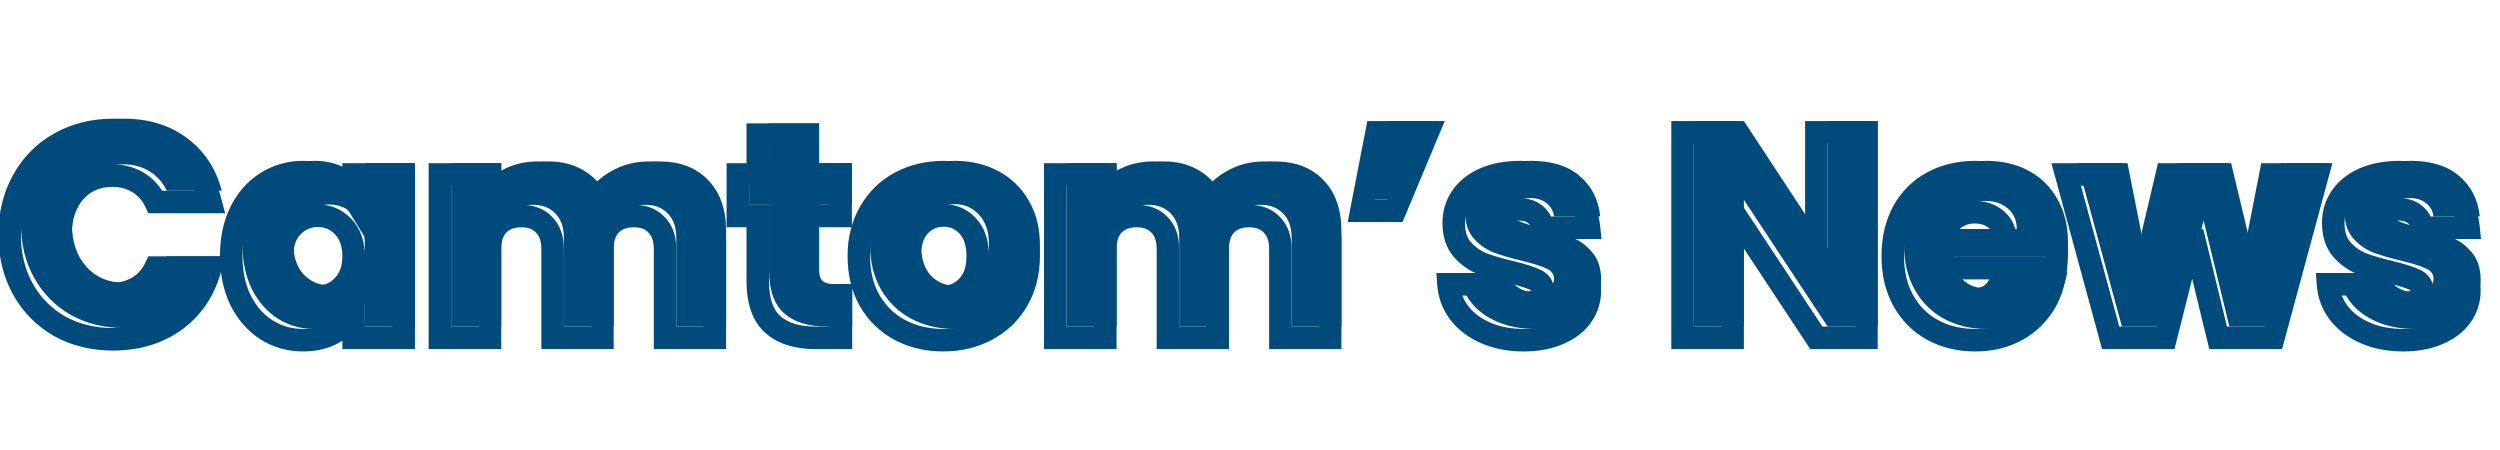 <svg width="222" height="40" viewBox="0 0 222 40" fill="none" xmlns="http://www.w3.org/2000/svg">
<path d="M2.028 16.038L2.902 16.524L2.905 16.519L2.028 16.038ZM5.278 12.736L5.768 13.608L5.772 13.606L5.278 12.736ZM15.6 13.256L16.196 12.453L16.196 12.453L15.6 13.256ZM18.694 17.936V18.936H19.991L19.661 17.681L18.694 17.936ZM13.806 17.936L12.903 18.367L13.175 18.936H13.806V17.936ZM12.246 16.194L11.728 17.05L11.738 17.055L12.246 16.194ZM6.656 17.026L7.403 17.691L7.403 17.691L6.656 17.026ZM6.656 24.67L5.909 25.335L6.656 24.67ZM12.246 25.502L11.738 24.641L11.728 24.646L12.246 25.502ZM13.806 23.76V22.76H13.175L12.903 23.329L13.806 23.76ZM18.694 23.76L19.661 24.015L19.991 22.76H18.694V23.76ZM15.6 28.44L16.19 29.248L16.196 29.243L15.6 28.44ZM5.278 28.96L4.78 29.827L4.786 29.831L4.792 29.834L5.278 28.96ZM2.028 25.658L2.902 25.172L2.902 25.172L2.028 25.658ZM1.858 20.848C1.858 19.194 2.214 17.762 2.902 16.524L1.154 15.552C0.282 17.122 -0.142 18.897 -0.142 20.848H1.858ZM2.905 16.519C3.597 15.258 4.548 14.294 5.768 13.608L4.788 11.864C3.235 12.738 2.019 13.975 1.151 15.557L2.905 16.519ZM5.772 13.606C7.011 12.902 8.424 12.54 10.036 12.54V10.54C8.112 10.54 6.353 10.976 4.784 11.866L5.772 13.606ZM10.036 12.54C12.017 12.54 13.656 13.059 15.004 14.059L16.196 12.453C14.459 11.165 12.388 10.54 10.036 10.54V12.54ZM15.004 14.059C16.352 15.059 17.261 16.419 17.727 18.191L19.661 17.681C19.087 15.501 17.933 13.741 16.196 12.453L15.004 14.059ZM18.694 16.936H13.806V18.936H18.694V16.936ZM14.709 17.505C14.266 16.578 13.615 15.84 12.754 15.333L11.738 17.055C12.229 17.345 12.618 17.769 12.903 18.367L14.709 17.505ZM12.764 15.338C11.933 14.836 10.996 14.596 9.984 14.596V16.596C10.67 16.596 11.242 16.755 11.728 17.049L12.764 15.338ZM9.984 14.596C8.353 14.596 6.963 15.178 5.909 16.361L7.403 17.691C8.047 16.968 8.877 16.596 9.984 16.596V14.596ZM5.909 16.361C4.859 17.54 4.382 19.072 4.382 20.848H6.382C6.382 19.435 6.754 18.419 7.403 17.691L5.909 16.361ZM4.382 20.848C4.382 22.625 4.859 24.156 5.909 25.335L7.403 24.005C6.754 23.277 6.382 22.261 6.382 20.848H4.382ZM5.909 25.335C6.963 26.518 8.353 27.1 9.984 27.1V25.1C8.877 25.1 8.047 24.728 7.403 24.005L5.909 25.335ZM9.984 27.1C10.996 27.1 11.933 26.86 12.764 26.358L11.728 24.646C11.242 24.941 10.67 25.1 9.984 25.1V27.1ZM12.754 26.363C13.615 25.856 14.266 25.119 14.709 24.191L12.903 23.329C12.618 23.927 12.229 24.351 11.738 24.641L12.754 26.363ZM13.806 24.76H18.694V22.76H13.806V24.76ZM17.727 23.506C17.261 25.277 16.352 26.637 15.004 27.637L16.196 29.243C17.933 27.955 19.087 26.195 19.661 24.015L17.727 23.506ZM15.01 27.632C13.661 28.618 12.02 29.13 10.036 29.13V31.13C12.385 31.13 14.453 30.516 16.19 29.248L15.01 27.632ZM10.036 29.13C8.42 29.13 7.004 28.775 5.764 28.086L4.792 29.834C6.36 30.705 8.116 31.13 10.036 31.13V29.13ZM5.776 28.093C4.548 27.387 3.594 26.418 2.902 25.172L1.154 26.144C2.022 27.706 3.235 28.939 4.78 29.827L5.776 28.093ZM2.902 25.172C2.214 23.934 1.858 22.502 1.858 20.848H-0.142C-0.142 22.799 0.282 24.574 1.154 26.144L2.902 25.172ZM21.365 18.794L20.473 18.341L20.468 18.352L21.365 18.794ZM23.679 16.194L24.209 17.042L24.209 17.042L23.679 16.194ZM29.607 15.908L29.128 16.786L29.136 16.79L29.607 15.908ZM31.401 17.546L30.549 18.07L32.401 21.079V17.546H31.401ZM31.401 15.492V14.492H30.401V15.492H31.401ZM35.847 15.492H36.847V14.492H35.847V15.492ZM35.847 30V31H36.847V30H35.847ZM31.401 30H30.401V31H31.401V30ZM31.401 27.946H32.401V24.533L30.559 27.406L31.401 27.946ZM29.581 29.584L29.11 28.702L29.102 28.706L29.581 29.584ZM23.679 29.298L23.138 30.139L23.149 30.146L23.679 29.298ZM21.365 26.672L20.465 27.108L20.469 27.116L20.473 27.125L21.365 26.672ZM30.465 20.12L29.738 20.807L29.748 20.817L30.465 20.12ZM25.967 20.12L25.25 19.423L25.25 19.423L25.967 20.12ZM25.967 25.372L25.231 26.049L25.24 26.059L25.25 26.069L25.967 25.372ZM30.465 25.372L29.748 24.675L29.738 24.685L30.465 25.372ZM21.533 22.72C21.533 21.354 21.786 20.201 22.262 19.236L20.468 18.352C19.834 19.64 19.533 21.105 19.533 22.72H21.533ZM22.256 19.247C22.755 18.265 23.408 17.542 24.209 17.042L23.149 15.346C22.008 16.059 21.119 17.07 20.473 18.341L22.256 19.247ZM24.209 17.042C25.013 16.539 25.911 16.284 26.929 16.284V14.284C25.554 14.284 24.286 14.635 23.149 15.346L24.209 17.042ZM26.929 16.284C27.814 16.284 28.536 16.463 29.128 16.786L30.085 15.03C29.152 14.521 28.089 14.284 26.929 14.284V16.284ZM29.136 16.79C29.778 17.133 30.236 17.562 30.549 18.07L32.252 17.022C31.733 16.178 30.996 15.515 30.077 15.026L29.136 16.79ZM32.401 17.546V15.492H30.401V17.546H32.401ZM31.401 16.492H35.847V14.492H31.401V16.492ZM34.847 15.492V30H36.847V15.492H34.847ZM35.847 29H31.401V31H35.847V29ZM32.401 30V27.946H30.401V30H32.401ZM30.559 27.406C30.227 27.924 29.755 28.358 29.11 28.702L30.051 30.466C30.967 29.978 31.708 29.32 32.243 28.486L30.559 27.406ZM29.102 28.706C28.51 29.029 27.788 29.208 26.903 29.208V31.208C28.063 31.208 29.126 30.971 30.059 30.462L29.102 28.706ZM26.903 29.208C25.906 29.208 25.015 28.954 24.209 28.45L23.149 30.146C24.283 30.855 25.543 31.208 26.903 31.208V29.208ZM24.219 28.457C23.412 27.938 22.756 27.203 22.256 26.219L20.473 27.125C21.118 28.394 22.004 29.41 23.138 30.139L24.219 28.457ZM22.265 26.236C21.786 25.249 21.533 24.085 21.533 22.72H19.533C19.533 24.336 19.834 25.807 20.465 27.108L22.265 26.236ZM32.401 22.746C32.401 21.442 32.028 20.293 31.181 19.423L29.748 20.817C30.149 21.23 30.401 21.831 30.401 22.746H32.401ZM31.191 19.433C30.395 18.591 29.387 18.158 28.229 18.158V20.158C28.838 20.158 29.321 20.366 29.738 20.807L31.191 19.433ZM28.229 18.158C27.071 18.158 26.06 18.59 25.25 19.423L26.683 20.817C27.122 20.367 27.618 20.158 28.229 20.158V18.158ZM25.25 19.423C24.415 20.281 24.057 21.425 24.057 22.72H26.057C26.057 21.796 26.305 21.207 26.684 20.817L25.25 19.423ZM24.057 22.72C24.057 24.018 24.416 25.165 25.231 26.049L26.702 24.695C26.304 24.262 26.057 23.641 26.057 22.72H24.057ZM25.25 26.069C26.06 26.901 27.071 27.334 28.229 27.334V25.334C27.618 25.334 27.122 25.125 26.683 24.675L25.25 26.069ZM28.229 27.334C29.387 27.334 30.395 26.901 31.191 26.059L29.738 24.685C29.321 25.126 28.838 25.334 28.229 25.334V27.334ZM31.181 26.069C32.028 25.199 32.401 24.05 32.401 22.746H30.401C30.401 23.661 30.149 24.262 29.748 24.675L31.181 26.069ZM61.865 16.974L61.147 17.67L61.152 17.675L61.865 16.974ZM63.477 30V31H64.477V30H63.477ZM59.057 30H58.057V31H59.057V30ZM58.303 19.964L57.572 20.646L57.584 20.659L57.596 20.671L58.303 19.964ZM54.221 19.964L53.502 19.269L53.502 19.269L54.221 19.964ZM53.493 30V31H54.493V30H53.493ZM49.073 30H48.073V31H49.073V30ZM48.319 19.964L47.588 20.646L47.6 20.659L47.612 20.671L48.319 19.964ZM44.237 19.964L43.518 19.269L43.518 19.269L44.237 19.964ZM43.509 30V31H44.509V30H43.509ZM39.063 30H38.063V31H39.063V30ZM39.063 15.492V14.492H38.063V15.492H39.063ZM43.509 15.492H44.509V14.492H43.509V15.492ZM43.509 17.312H42.509V20.335L44.312 17.908L43.509 17.312ZM45.277 15.882L45.707 16.785L45.716 16.781L45.724 16.776L45.277 15.882ZM50.659 16.038L50.176 16.914L50.184 16.918L50.659 16.038ZM52.687 18.04L51.815 18.529L52.636 19.996L53.533 18.573L52.687 18.04ZM57.575 16.336C59.161 16.336 60.312 16.808 61.147 17.67L62.584 16.278C61.303 14.956 59.594 14.336 57.575 14.336V16.336ZM61.152 17.675C61.997 18.534 62.477 19.772 62.477 21.524H64.477C64.477 19.394 63.883 17.598 62.578 16.273L61.152 17.675ZM62.477 21.524V30H64.477V21.524H62.477ZM63.477 29H59.057V31H63.477V29ZM60.057 30V22.122H58.057V30H60.057ZM60.057 22.122C60.057 21.008 59.754 20.001 59.01 19.257L57.596 20.671C57.857 20.933 58.057 21.364 58.057 22.122H60.057ZM59.034 19.282C58.319 18.516 57.354 18.184 56.275 18.184V20.184C56.93 20.184 57.316 20.372 57.572 20.646L59.034 19.282ZM56.275 18.184C55.195 18.184 54.23 18.516 53.502 19.269L54.94 20.659C55.218 20.372 55.622 20.184 56.275 20.184V18.184ZM53.502 19.269C52.782 20.015 52.493 21.017 52.493 22.122H54.493C54.493 21.355 54.69 20.919 54.941 20.659L53.502 19.269ZM52.493 22.122V30H54.493V22.122H52.493ZM53.493 29H49.073V31H53.493V29ZM50.073 30V22.122H48.073V30H50.073ZM50.073 22.122C50.073 21.008 49.77 20.001 49.026 19.257L47.612 20.671C47.873 20.933 48.073 21.364 48.073 22.122H50.073ZM49.05 19.282C48.336 18.516 47.37 18.184 46.291 18.184V20.184C46.946 20.184 47.332 20.372 47.588 20.646L49.05 19.282ZM46.291 18.184C45.211 18.184 44.246 18.516 43.518 19.269L44.956 20.659C45.234 20.372 45.638 20.184 46.291 20.184V18.184ZM43.518 19.269C42.798 20.015 42.509 21.017 42.509 22.122H44.509C44.509 21.355 44.706 20.919 44.957 20.659L43.518 19.269ZM42.509 22.122V30H44.509V22.122H42.509ZM43.509 29H39.063V31H43.509V29ZM40.063 30V15.492H38.063V30H40.063ZM39.063 16.492H43.509V14.492H39.063V16.492ZM42.509 15.492V17.312H44.509V15.492H42.509ZM44.312 17.908C44.659 17.442 45.116 17.066 45.707 16.785L44.847 14.979C43.982 15.391 43.261 15.969 42.706 16.716L44.312 17.908ZM45.724 16.776C46.297 16.49 46.964 16.336 47.747 16.336V14.336C46.693 14.336 45.714 14.546 44.83 14.988L45.724 16.776ZM47.747 16.336C48.692 16.336 49.493 16.537 50.177 16.914L51.142 15.162C50.127 14.603 48.986 14.336 47.747 14.336V16.336ZM50.184 16.918C50.882 17.295 51.421 17.826 51.815 18.529L53.56 17.551C52.983 16.521 52.169 15.717 51.134 15.158L50.184 16.918ZM53.533 18.573C53.944 17.921 54.507 17.382 55.243 16.955L54.239 15.225C53.242 15.803 52.436 16.564 51.841 17.507L53.533 18.573ZM55.243 16.955C55.954 16.543 56.725 16.336 57.575 16.336V14.336C56.38 14.336 55.262 14.632 54.239 15.225L55.243 16.955ZM74.673 26.23H75.673V25.23H74.673V26.23ZM74.673 30V31H75.673V30H74.673ZM68.641 28.83L67.978 29.579L67.986 29.586L68.641 28.83ZM67.289 19.184H68.289V18.184H67.289V19.184ZM65.521 19.184H64.521V20.184H65.521V19.184ZM65.521 15.492V14.492H64.521V15.492H65.521ZM67.289 15.492V16.492H68.289V15.492H67.289ZM67.289 11.956V10.956H66.289V11.956H67.289ZM71.735 11.956H72.735V10.956H71.735V11.956ZM71.735 15.492H70.735V16.492H71.735V15.492ZM74.647 15.492H75.647V14.492H74.647V15.492ZM74.647 19.184V20.184H75.647V19.184H74.647ZM71.735 19.184V18.184H70.735V19.184H71.735ZM72.047 25.944L71.371 26.681L71.371 26.681L72.047 25.944ZM73.673 26.23V30H75.673V26.23H73.673ZM74.673 29H72.411V31H74.673V29ZM72.411 29C70.954 29 69.959 28.649 69.295 28.074L67.986 29.586C69.125 30.571 70.644 31 72.411 31V29ZM69.303 28.081C68.703 27.55 68.289 26.595 68.289 24.956H66.289C66.289 26.888 66.776 28.515 67.978 29.579L69.303 28.081ZM68.289 24.956V19.184H66.289V24.956H68.289ZM67.289 18.184H65.521V20.184H67.289V18.184ZM66.521 19.184V15.492H64.521V19.184H66.521ZM65.521 16.492H67.289V14.492H65.521V16.492ZM68.289 15.492V11.956H66.289V15.492H68.289ZM67.289 12.956H71.735V10.956H67.289V12.956ZM70.735 11.956V15.492H72.735V11.956H70.735ZM71.735 16.492H74.647V14.492H71.735V16.492ZM73.647 15.492V19.184H75.647V15.492H73.647ZM74.647 18.184H71.735V20.184H74.647V18.184ZM70.735 19.184V25.008H72.735V19.184H70.735ZM70.735 25.008C70.735 25.573 70.867 26.22 71.371 26.681L72.722 25.207C72.763 25.244 72.769 25.272 72.761 25.251C72.752 25.223 72.735 25.149 72.735 25.008H70.735ZM71.371 26.681C71.857 27.127 72.517 27.23 73.087 27.23V25.23C72.904 25.23 72.791 25.212 72.728 25.194C72.667 25.177 72.682 25.17 72.722 25.207L71.371 26.681ZM73.087 27.23H74.673V25.23H73.087V27.23ZM79.905 29.298L79.431 30.178L79.437 30.181L79.905 29.298ZM77.227 26.698L76.358 27.193L76.364 27.203L77.227 26.698ZM77.253 18.82L78.116 19.325L78.12 19.319L77.253 18.82ZM79.957 16.194L80.426 17.078L80.426 17.078L79.957 16.194ZM87.653 16.194L87.185 17.078L87.185 17.078L87.653 16.194ZM90.357 18.82L89.49 19.319L89.494 19.325L90.357 18.82ZM90.331 26.698L89.47 26.189L89.468 26.193L90.331 26.698ZM87.601 29.298L87.138 28.412L87.133 28.415L87.601 29.298ZM85.911 25.424L85.194 24.727L85.189 24.732L85.184 24.737L85.911 25.424ZM85.937 20.068L85.2 20.744L85.205 20.749L85.21 20.755L85.937 20.068ZM81.647 20.068L82.375 20.754L82.384 20.744L81.647 20.068ZM81.621 25.424L80.874 26.088L80.879 26.094L80.884 26.1L81.621 25.424ZM83.753 29.208C82.479 29.208 81.36 28.937 80.374 28.415L79.437 30.181C80.739 30.872 82.185 31.208 83.753 31.208V29.208ZM80.379 28.418C79.418 27.9 78.658 27.165 78.09 26.193L76.364 27.203C77.113 28.485 78.139 29.483 79.431 30.178L80.379 28.418ZM78.096 26.203C77.554 25.25 77.265 24.109 77.265 22.746H75.265C75.265 24.399 75.618 25.892 76.358 27.193L78.096 26.203ZM77.265 22.746C77.265 21.407 77.559 20.277 78.116 19.325L76.39 18.315C75.629 19.616 75.265 21.104 75.265 22.746H77.265ZM78.12 19.319C78.686 18.335 79.451 17.594 80.426 17.078L79.489 15.31C78.175 16.007 77.137 17.017 76.386 18.321L78.12 19.319ZM80.426 17.078C81.412 16.555 82.531 16.284 83.805 16.284V14.284C82.237 14.284 80.791 14.62 79.489 15.31L80.426 17.078ZM83.805 16.284C85.079 16.284 86.199 16.555 87.185 17.078L88.122 15.31C86.82 14.62 85.374 14.284 83.805 14.284V16.284ZM87.185 17.078C88.159 17.594 88.924 18.335 89.49 19.319L91.224 18.321C90.473 17.017 89.435 16.007 88.122 15.31L87.185 17.078ZM89.494 19.325C90.051 20.277 90.345 21.407 90.345 22.746H92.345C92.345 21.104 91.981 19.616 91.22 18.315L89.494 19.325ZM90.345 22.746C90.345 24.08 90.044 25.218 89.47 26.189L91.192 27.207C91.97 25.89 92.345 24.393 92.345 22.746H90.345ZM89.468 26.193C88.904 27.157 88.133 27.892 87.138 28.412L88.064 30.184C89.391 29.491 90.44 28.492 91.194 27.203L89.468 26.193ZM87.133 28.415C86.147 28.937 85.027 29.208 83.753 29.208V31.208C85.322 31.208 86.768 30.872 88.07 30.181L87.133 28.415ZM83.753 27.36C84.881 27.36 85.862 26.932 86.638 26.111L85.184 24.737C84.781 25.164 84.324 25.36 83.753 25.36V27.36ZM86.628 26.121C87.47 25.255 87.821 24.078 87.821 22.746H85.821C85.821 23.736 85.565 24.345 85.194 24.727L86.628 26.121ZM87.821 22.746C87.821 21.421 87.483 20.248 86.664 19.381L85.21 20.755C85.57 21.136 85.821 21.748 85.821 22.746H87.821ZM86.674 19.392C85.912 18.561 84.934 18.132 83.805 18.132V20.132C84.375 20.132 84.818 20.327 85.2 20.744L86.674 19.392ZM83.805 18.132C82.666 18.132 81.676 18.556 80.91 19.392L82.384 20.744C82.762 20.332 83.211 20.132 83.805 20.132V18.132ZM80.919 19.382C80.112 20.239 79.789 21.418 79.789 22.746H81.789C81.789 21.717 82.039 21.11 82.375 20.754L80.919 19.382ZM79.789 22.746C79.789 24.056 80.102 25.221 80.874 26.088L82.368 24.76C82.031 24.379 81.789 23.758 81.789 22.746H79.789ZM80.884 26.1C81.646 26.931 82.624 27.36 83.753 27.36V25.36C83.183 25.36 82.74 25.165 82.358 24.748L80.884 26.1ZM116.506 16.974L115.787 17.67L115.793 17.675L116.506 16.974ZM118.118 30V31H119.118V30H118.118ZM113.698 30H112.698V31H113.698V30ZM112.944 19.964L112.213 20.646L112.225 20.659L112.237 20.671L112.944 19.964ZM108.862 19.964L108.143 19.269L108.142 19.269L108.862 19.964ZM108.134 30V31H109.134V30H108.134ZM103.714 30H102.714V31H103.714V30ZM102.96 19.964L102.229 20.646L102.241 20.659L102.253 20.671L102.96 19.964ZM98.878 19.964L98.159 19.269L98.158 19.269L98.878 19.964ZM98.15 30V31H99.15V30H98.15ZM93.704 30H92.704V31H93.704V30ZM93.704 15.492V14.492H92.704V15.492H93.704ZM98.15 15.492H99.15V14.492H98.15V15.492ZM98.15 17.312H97.15V20.335L98.953 17.908L98.15 17.312ZM99.918 15.882L100.348 16.785L100.356 16.781L100.365 16.776L99.918 15.882ZM105.3 16.038L104.817 16.914L104.825 16.918L105.3 16.038ZM107.328 18.04L106.455 18.529L107.277 19.996L108.174 18.573L107.328 18.04ZM112.216 16.336C113.802 16.336 114.953 16.808 115.787 17.67L117.224 16.278C115.944 14.956 114.235 14.336 112.216 14.336V16.336ZM115.793 17.675C116.638 18.534 117.118 19.772 117.118 21.524H119.118C119.118 19.394 118.523 17.598 117.219 16.273L115.793 17.675ZM117.118 21.524V30H119.118V21.524H117.118ZM118.118 29H113.698V31H118.118V29ZM114.698 30V22.122H112.698V30H114.698ZM114.698 22.122C114.698 21.008 114.395 20.001 113.651 19.257L112.237 20.671C112.498 20.933 112.698 21.364 112.698 22.122H114.698ZM113.675 19.282C112.96 18.516 111.994 18.184 110.916 18.184V20.184C111.57 20.184 111.957 20.372 112.213 20.646L113.675 19.282ZM110.916 18.184C109.836 18.184 108.871 18.516 108.143 19.269L109.581 20.659C109.858 20.372 110.262 20.184 110.916 20.184V18.184ZM108.142 19.269C107.423 20.015 107.134 21.017 107.134 22.122H109.134C109.134 21.355 109.33 20.919 109.581 20.659L108.142 19.269ZM107.134 22.122V30H109.134V22.122H107.134ZM108.134 29H103.714V31H108.134V29ZM104.714 30V22.122H102.714V30H104.714ZM104.714 22.122C104.714 21.008 104.411 20.001 103.667 19.257L102.253 20.671C102.514 20.933 102.714 21.364 102.714 22.122H104.714ZM103.691 19.282C102.976 18.516 102.01 18.184 100.932 18.184V20.184C101.586 20.184 101.973 20.372 102.229 20.646L103.691 19.282ZM100.932 18.184C99.852 18.184 98.887 18.516 98.159 19.269L99.597 20.659C99.874 20.372 100.278 20.184 100.932 20.184V18.184ZM98.158 19.269C97.439 20.015 97.15 21.017 97.15 22.122H99.15C99.15 21.355 99.346 20.919 99.597 20.659L98.158 19.269ZM97.15 22.122V30H99.15V22.122H97.15ZM98.15 29H93.704V31H98.15V29ZM94.704 30V15.492H92.704V30H94.704ZM93.704 16.492H98.15V14.492H93.704V16.492ZM97.15 15.492V17.312H99.15V15.492H97.15ZM98.953 17.908C99.299 17.442 99.757 17.066 100.348 16.785L99.488 14.979C98.623 15.391 97.902 15.969 97.347 16.716L98.953 17.908ZM100.365 16.776C100.937 16.49 101.604 16.336 102.388 16.336V14.336C101.334 14.336 100.354 14.546 99.471 14.988L100.365 16.776ZM102.388 16.336C103.333 16.336 104.134 16.537 104.817 16.914L105.782 15.162C104.767 14.603 103.627 14.336 102.388 14.336V16.336ZM104.825 16.918C105.523 17.295 106.062 17.826 106.455 18.529L108.2 17.551C107.623 16.521 106.81 15.717 105.775 15.158L104.825 16.918ZM108.174 18.573C108.585 17.921 109.148 17.382 109.884 16.955L108.88 15.225C107.883 15.803 107.076 16.564 106.482 17.507L108.174 18.573ZM109.884 16.955C110.594 16.543 111.366 16.336 112.216 16.336V14.336C111.021 14.336 109.902 14.632 108.88 15.225L109.884 16.955ZM122.241 11.748V10.748H121.417L121.26 11.557L122.241 11.748ZM126.791 11.748L127.714 12.134L128.293 10.748H126.791V11.748ZM123.879 18.716V19.716H124.545L124.802 19.102L123.879 18.716ZM120.889 18.716L119.908 18.526L119.677 19.716H120.889V18.716ZM122.241 12.748H126.791V10.748H122.241V12.748ZM125.869 11.362L122.957 18.33L124.802 19.102L127.714 12.134L125.869 11.362ZM123.879 17.716H120.889V19.716H123.879V17.716ZM121.871 18.907L123.223 11.938L121.26 11.557L119.908 18.526L121.871 18.907ZM131.925 29.558L132.327 28.642L132.327 28.642L131.925 29.558ZM129.585 27.79L128.785 28.39L128.792 28.399L129.585 27.79ZM128.623 25.242V24.242H127.546L127.626 25.316L128.623 25.242ZM133.017 25.242L134.012 25.139L133.919 24.242H133.017V25.242ZM133.719 26.464L134.319 25.664L134.319 25.664L133.719 26.464ZM136.527 26.62L137.104 27.437L137.113 27.431L136.527 26.62ZM136.345 24.852L135.912 25.753L135.927 25.761L135.942 25.767L136.345 24.852ZM134.239 24.176L134.482 23.206L134.474 23.204L134.466 23.202L134.239 24.176ZM131.639 23.422L131.268 24.351L131.278 24.355L131.288 24.358L131.639 23.422ZM129.845 22.148L129.084 22.797L129.089 22.803L129.094 22.808L129.845 22.148ZM129.767 17.52L128.938 16.96L128.935 16.965L129.767 17.52ZM131.795 15.882L131.39 14.967L131.384 14.97L131.795 15.882ZM139.283 16.636L138.628 17.392L138.634 17.397L139.283 16.636ZM141.103 20.224V21.224H142.213L142.098 20.12L141.103 20.224ZM136.995 20.224L136.004 20.361L136.123 21.224H136.995V20.224ZM136.319 19.028L135.69 19.805L135.699 19.812L135.708 19.819L136.319 19.028ZM133.667 18.898L134.234 19.722L134.251 19.71L134.267 19.698L133.667 18.898ZM133.901 20.64L133.468 21.541L133.475 21.545L133.482 21.548L133.901 20.64ZM135.981 21.264L136.231 20.296L136.214 20.291L136.198 20.288L135.981 21.264ZM138.607 22.096L138.227 23.021L138.238 23.025L138.248 23.029L138.607 22.096ZM140.375 23.396L139.605 24.034L139.615 24.046L139.625 24.058L140.375 23.396ZM141.181 25.788H142.181V25.779L142.181 25.771L141.181 25.788ZM140.453 28.076L139.641 27.493L139.638 27.497L140.453 28.076ZM138.399 29.636L138.009 28.715L138.003 28.718L138.399 29.636ZM135.305 29.208C134.154 29.208 133.168 29.011 132.327 28.642L131.523 30.474C132.658 30.971 133.925 31.208 135.305 31.208V29.208ZM132.327 28.642C131.47 28.266 130.833 27.774 130.378 27.181L128.792 28.399C129.481 29.297 130.404 29.983 131.523 30.474L132.327 28.642ZM130.385 27.19C129.926 26.578 129.675 25.91 129.62 25.168L127.626 25.316C127.709 26.446 128.1 27.477 128.785 28.39L130.385 27.19ZM128.623 26.242H133.017V24.242H128.623V26.242ZM132.022 25.345C132.104 26.134 132.487 26.79 133.119 27.264L134.319 25.664C134.119 25.514 134.034 25.356 134.012 25.139L132.022 25.345ZM133.119 27.264C133.736 27.727 134.467 27.932 135.253 27.932V25.932C134.825 25.932 134.534 25.825 134.319 25.664L133.119 27.264ZM135.253 27.932C135.91 27.932 136.572 27.812 137.104 27.437L135.95 25.803C135.893 25.843 135.705 25.932 135.253 25.932V27.932ZM137.113 27.431C137.652 27.041 137.995 26.469 137.995 25.762H135.995C135.995 25.773 135.994 25.775 135.995 25.771C135.996 25.767 135.998 25.762 136 25.758C136.005 25.748 135.998 25.768 135.942 25.809L137.113 27.431ZM137.995 25.762C137.995 25.371 137.89 24.982 137.646 24.641C137.409 24.309 137.085 24.085 136.748 23.937L135.942 25.767C135.99 25.788 136.015 25.805 136.024 25.812C136.033 25.819 136.028 25.817 136.019 25.804C136.014 25.797 136.01 25.79 136.006 25.782C136.002 25.773 135.999 25.766 135.997 25.759C135.993 25.747 135.995 25.745 135.995 25.762H137.995ZM136.778 23.951C136.248 23.696 135.463 23.451 134.482 23.206L133.996 25.146C134.956 25.386 135.575 25.592 135.912 25.753L136.778 23.951ZM134.466 23.202C133.452 22.965 132.63 22.726 131.99 22.486L131.288 24.358C132.035 24.639 132.946 24.901 134.012 25.15L134.466 23.202ZM132.01 22.494C131.466 22.276 130.997 21.944 130.596 21.488L129.094 22.808C129.698 23.496 130.425 24.014 131.268 24.351L132.01 22.494ZM130.606 21.499C130.296 21.136 130.091 20.599 130.091 19.782H128.091C128.091 20.941 128.389 21.981 129.084 22.797L130.606 21.499ZM130.091 19.782C130.091 19.142 130.261 18.582 130.599 18.075L128.935 16.965C128.372 17.81 128.091 18.758 128.091 19.782H130.091ZM130.596 18.079C130.944 17.563 131.464 17.128 132.206 16.794L131.384 14.97C130.358 15.433 129.526 16.09 128.938 16.96L130.596 18.079ZM132.2 16.797C132.946 16.466 133.868 16.284 134.993 16.284V14.284C133.657 14.284 132.447 14.5 131.391 14.967L132.2 16.797ZM134.993 16.284C136.651 16.284 137.822 16.693 138.628 17.392L139.938 15.88C138.664 14.777 136.975 14.284 134.993 14.284V16.284ZM138.634 17.397C139.48 18.118 139.977 19.071 140.108 20.328L142.098 20.12C141.917 18.396 141.201 16.957 139.932 15.875L138.634 17.397ZM141.103 19.224H136.995V21.224H141.103V19.224ZM137.986 20.087C137.883 19.34 137.531 18.701 136.93 18.237L135.708 19.819C135.87 19.945 135.969 20.102 136.004 20.361L137.986 20.087ZM136.948 18.251C136.359 17.774 135.63 17.586 134.863 17.586V19.586C135.309 19.586 135.551 19.693 135.69 19.805L136.948 18.251ZM134.863 17.586C134.229 17.586 133.585 17.71 133.067 18.098L134.267 19.698C134.304 19.67 134.457 19.586 134.863 19.586V17.586ZM133.1 18.074C132.542 18.458 132.251 19.04 132.251 19.704H134.251C134.251 19.684 134.253 19.677 134.253 19.678C134.252 19.681 134.25 19.689 134.244 19.701C134.241 19.707 134.238 19.712 134.234 19.716C134.231 19.721 134.228 19.725 134.226 19.727C134.222 19.732 134.223 19.73 134.234 19.722L133.1 18.074ZM132.251 19.704C132.251 20.096 132.356 20.481 132.592 20.82C132.822 21.151 133.136 21.382 133.468 21.541L134.334 19.738C134.232 19.69 134.222 19.66 134.235 19.68C134.241 19.689 134.247 19.701 134.25 19.711C134.253 19.721 134.251 19.721 134.251 19.704H132.251ZM133.482 21.548C134.032 21.802 134.81 22.028 135.764 22.24L136.198 20.288C135.28 20.084 134.671 19.894 134.32 19.732L133.482 21.548ZM135.731 22.232C136.782 22.503 137.609 22.768 138.227 23.021L138.987 21.171C138.253 20.87 137.33 20.579 136.231 20.296L135.731 22.232ZM138.248 23.029C138.75 23.223 139.202 23.547 139.605 24.034L141.145 22.758C140.543 22.031 139.816 21.489 138.966 21.163L138.248 23.029ZM139.625 24.058C139.948 24.424 140.167 24.97 140.181 25.805L142.181 25.771C142.161 24.596 141.842 23.547 141.125 22.734L139.625 24.058ZM140.181 25.788C140.181 26.433 140.001 26.991 139.641 27.493L141.265 28.659C141.875 27.809 142.181 26.842 142.181 25.788H140.181ZM139.638 27.497C139.298 27.975 138.776 28.391 138.009 28.715L138.789 30.557C139.825 30.119 140.672 29.494 141.268 28.655L139.638 27.497ZM138.003 28.718C137.269 29.035 136.377 29.208 135.305 29.208V31.208C136.59 31.208 137.761 31 138.795 30.554L138.003 28.718ZM165.739 30V31H166.739V30H165.739ZM161.293 30L160.458 30.551L160.755 31H161.293V30ZM153.857 18.742L154.691 18.191L152.857 15.414V18.742H153.857ZM153.857 30V31H154.857V30H153.857ZM149.411 30H148.411V31H149.411V30ZM149.411 11.748V10.748H148.411V11.748H149.411ZM153.857 11.748L154.692 11.199L154.396 10.748H153.857V11.748ZM161.293 23.058L160.457 23.607L162.293 26.399V23.058H161.293ZM161.293 11.748V10.748H160.293V11.748H161.293ZM165.739 11.748H166.739V10.748H165.739V11.748ZM165.739 29H161.293V31H165.739V29ZM162.127 29.449L154.691 18.191L153.022 19.293L160.458 30.551L162.127 29.449ZM152.857 18.742V30H154.857V18.742H152.857ZM153.857 29H149.411V31H153.857V29ZM150.411 30V11.748H148.411V30H150.411ZM149.411 12.748H153.857V10.748H149.411V12.748ZM153.021 12.297L160.457 23.607L162.128 22.509L154.692 11.199L153.021 12.297ZM162.293 23.058V11.748H160.293V23.058H162.293ZM161.293 12.748H165.739V10.748H161.293V12.748ZM164.739 11.748V30H166.739V11.748H164.739ZM182.56 23.812V24.812H183.451L183.553 23.927L182.56 23.812ZM172.498 23.812V22.812H171.418L171.501 23.889L172.498 23.812ZM173.356 25.892L172.661 26.611L172.674 26.624L172.687 26.635L173.356 25.892ZM177.568 25.19V24.19H176.929L176.66 24.77L177.568 25.19ZM182.3 25.19L183.269 25.437L183.586 24.19H182.3V25.19ZM180.974 27.764L180.208 27.12L180.2 27.131L180.974 27.764ZM178.608 29.558L179.021 30.468L178.608 29.558ZM171.614 29.298L171.134 30.175L171.134 30.175L171.614 29.298ZM169.014 26.698L169.888 26.213L169.888 26.213L169.014 26.698ZM168.988 18.794L168.113 18.309L168.107 18.32L168.988 18.794ZM171.588 16.194L172.067 17.071L172.067 17.071L171.588 16.194ZM179.154 16.168L178.679 17.048L178.679 17.048L179.154 16.168ZM181.702 18.69L180.827 19.176L180.833 19.186L181.702 18.69ZM178.088 21.342V22.342H179.088V21.342H178.088ZM177.308 19.522L177.963 18.766L177.963 18.766L177.308 19.522ZM173.46 19.496L172.819 18.728L172.813 18.733L172.807 18.739L173.46 19.496ZM172.524 21.342L171.535 21.192L171.36 22.342H172.524V21.342ZM181.638 22.512C181.638 22.886 181.614 23.281 181.566 23.697L183.553 23.927C183.609 23.441 183.638 22.97 183.638 22.512H181.638ZM182.56 22.812H172.498V24.812H182.56V22.812ZM171.501 23.889C171.583 24.96 171.936 25.911 172.661 26.611L174.05 25.173C173.77 24.902 173.551 24.466 173.495 23.735L171.501 23.889ZM172.687 26.635C173.403 27.28 174.279 27.594 175.254 27.594V25.594C174.738 25.594 174.348 25.44 174.025 25.149L172.687 26.635ZM175.254 27.594C175.949 27.594 176.608 27.446 177.183 27.098C177.762 26.747 178.187 26.232 178.475 25.61L176.66 24.77C176.515 25.084 176.338 25.271 176.145 25.388C175.948 25.508 175.667 25.594 175.254 25.594V27.594ZM177.568 26.19H182.3V24.19H177.568V26.19ZM181.331 24.943C181.125 25.749 180.754 26.471 180.208 27.12L181.739 28.408C182.476 27.531 182.988 26.538 183.269 25.437L181.331 24.943ZM180.2 27.131C179.679 27.767 179.016 28.274 178.194 28.648L179.021 30.468C180.106 29.976 181.02 29.286 181.748 28.397L180.2 27.131ZM178.194 28.648C177.386 29.015 176.463 29.208 175.41 29.208V31.208C176.713 31.208 177.923 30.968 179.021 30.468L178.194 28.648ZM175.41 29.208C174.135 29.208 173.038 28.937 172.093 28.421L171.134 30.175C172.408 30.872 173.842 31.208 175.41 31.208V29.208ZM172.093 28.421C171.154 27.907 170.422 27.178 169.888 26.213L168.139 27.183C168.853 28.472 169.855 29.476 171.134 30.175L172.093 28.421ZM169.888 26.213C169.36 25.259 169.078 24.114 169.078 22.746H167.078C167.078 24.394 167.42 25.884 168.139 27.183L169.888 26.213ZM169.078 22.746C169.078 21.374 169.353 20.225 169.868 19.268L168.107 18.32C167.409 19.616 167.078 21.102 167.078 22.746H169.078ZM169.862 19.279C170.396 18.314 171.128 17.585 172.067 17.071L171.108 15.317C169.829 16.016 168.827 17.02 168.113 18.309L169.862 19.279ZM172.067 17.071C173.01 16.556 174.115 16.284 175.41 16.284V14.284C173.827 14.284 172.384 14.619 171.108 15.317L172.067 17.071ZM175.41 16.284C176.67 16.284 177.751 16.547 178.679 17.048L179.629 15.288C178.372 14.61 176.957 14.284 175.41 14.284V16.284ZM178.679 17.048C179.601 17.546 180.313 18.249 180.827 19.176L182.576 18.204C181.877 16.947 180.89 15.969 179.629 15.288L178.679 17.048ZM180.833 19.186C181.358 20.105 181.638 21.202 181.638 22.512H183.638C183.638 20.91 183.293 19.459 182.57 18.194L180.833 19.186ZM179.088 21.342C179.088 20.325 178.727 19.429 177.963 18.766L176.653 20.278C176.928 20.517 177.088 20.834 177.088 21.342H179.088ZM177.963 18.766C177.236 18.137 176.344 17.846 175.358 17.846V19.846C175.931 19.846 176.339 20.006 176.653 20.278L177.963 18.766ZM175.358 17.846C174.404 17.846 173.538 18.129 172.819 18.728L174.1 20.264C174.422 19.996 174.821 19.846 175.358 19.846V17.846ZM172.807 18.739C172.087 19.359 171.684 20.211 171.535 21.192L173.512 21.492C173.606 20.878 173.827 20.499 174.113 20.253L172.807 18.739ZM172.524 22.342H178.088V20.342H172.524V22.342ZM205.809 15.492L206.774 15.753L207.116 14.492H205.809V15.492ZM201.883 30V31H202.648L202.848 30.261L201.883 30ZM196.969 30L195.997 30.236L196.183 31H196.969V30ZM194.681 20.588L195.653 20.352L193.711 20.344L194.681 20.588ZM192.315 30V31H193.095L193.285 30.244L192.315 30ZM187.427 30L186.462 30.263L186.663 31H187.427V30ZM183.475 15.492V14.492H182.166L182.51 15.755L183.475 15.492ZM187.921 15.492L188.902 15.298L188.743 14.492H187.921V15.492ZM189.975 25.866L188.994 26.06L190.948 26.095L189.975 25.866ZM192.419 15.492V14.492H191.627L191.446 15.263L192.419 15.492ZM197.125 15.492L198.098 15.259L197.914 14.492H197.125V15.492ZM199.595 25.814L198.623 26.047L200.576 26.007L199.595 25.814ZM201.623 15.492V14.492H200.8L200.642 15.299L201.623 15.492ZM204.844 15.231L200.918 29.739L202.848 30.261L206.774 15.753L204.844 15.231ZM201.883 29H196.969V31H201.883V29ZM197.941 29.764L195.653 20.352L193.709 20.824L195.997 30.236L197.941 29.764ZM193.711 20.344L191.345 29.756L193.285 30.244L195.651 20.832L193.711 20.344ZM192.315 29H187.427V31H192.315V29ZM188.392 29.737L184.44 15.229L182.51 15.755L186.462 30.263L188.392 29.737ZM183.475 16.492H187.921V14.492H183.475V16.492ZM186.94 15.686L188.994 26.06L190.956 25.672L188.902 15.298L186.94 15.686ZM190.948 26.095L193.392 15.721L191.446 15.263L189.002 25.637L190.948 26.095ZM192.419 16.492H197.125V14.492H192.419V16.492ZM196.153 15.725L198.623 26.047L200.568 25.581L198.098 15.259L196.153 15.725ZM200.576 26.007L202.604 15.685L200.642 15.299L198.614 25.621L200.576 26.007ZM201.623 16.492H205.809V14.492H201.623V16.492ZM210.027 29.558L210.428 28.642L210.428 28.642L210.027 29.558ZM207.687 27.79L206.887 28.39L206.893 28.399L207.687 27.79ZM206.725 25.242V24.242H205.648L205.727 25.316L206.725 25.242ZM211.119 25.242L212.113 25.139L212.02 24.242H211.119V25.242ZM211.821 26.464L212.421 25.664L212.421 25.664L211.821 26.464ZM214.629 26.62L215.205 27.437L215.214 27.431L214.629 26.62ZM214.447 24.852L214.014 25.753L214.029 25.761L214.044 25.767L214.447 24.852ZM212.341 24.176L212.583 23.206L212.575 23.204L212.568 23.202L212.341 24.176ZM209.741 23.422L209.369 24.351L209.379 24.355L209.389 24.358L209.741 23.422ZM207.947 22.148L207.186 22.797L207.191 22.803L207.195 22.808L207.947 22.148ZM207.869 17.52L207.04 16.96L207.037 16.965L207.869 17.52ZM209.897 15.882L209.492 14.967L209.485 14.97L209.897 15.882ZM217.385 16.636L216.73 17.392L216.736 17.397L217.385 16.636ZM219.205 20.224V21.224H220.315L220.199 20.12L219.205 20.224ZM215.097 20.224L214.106 20.361L214.225 21.224H215.097V20.224ZM214.421 19.028L213.791 19.805L213.8 19.812L213.809 19.819L214.421 19.028ZM211.769 18.898L212.335 19.722L212.352 19.71L212.369 19.698L211.769 18.898ZM212.003 20.64L211.57 21.541L211.577 21.545L211.584 21.548L212.003 20.64ZM214.083 21.264L214.332 20.296L214.316 20.291L214.3 20.288L214.083 21.264ZM216.709 22.096L216.329 23.021L216.339 23.025L216.35 23.029L216.709 22.096ZM218.477 23.396L217.707 24.034L217.716 24.046L217.727 24.058L218.477 23.396ZM219.283 25.788H220.283V25.779L220.282 25.771L219.283 25.788ZM218.555 28.076L217.742 27.493L217.739 27.497L218.555 28.076ZM216.501 29.636L216.111 28.715L216.104 28.718L216.501 29.636ZM213.407 29.208C212.256 29.208 211.27 29.011 210.428 28.642L209.625 30.474C210.76 30.971 212.027 31.208 213.407 31.208V29.208ZM210.428 28.642C209.571 28.266 208.935 27.774 208.48 27.181L206.893 28.399C207.582 29.297 208.506 29.983 209.625 30.474L210.428 28.642ZM208.487 27.19C208.027 26.578 207.777 25.91 207.722 25.168L205.727 25.316C205.811 26.446 206.202 27.477 206.887 28.39L208.487 27.19ZM206.725 26.242H211.119V24.242H206.725V26.242ZM210.124 25.345C210.205 26.134 210.589 26.79 211.221 27.264L212.421 25.664C212.22 25.514 212.136 25.356 212.113 25.139L210.124 25.345ZM211.221 27.264C211.837 27.727 212.569 27.932 213.355 27.932V25.932C212.927 25.932 212.636 25.825 212.421 25.664L211.221 27.264ZM213.355 27.932C214.012 27.932 214.673 27.812 215.205 27.437L214.052 25.803C213.995 25.843 213.807 25.932 213.355 25.932V27.932ZM215.214 27.431C215.753 27.041 216.097 26.469 216.097 25.762H214.097C214.097 25.773 214.095 25.775 214.096 25.771C214.097 25.767 214.1 25.762 214.102 25.758C214.107 25.748 214.1 25.768 214.043 25.809L215.214 27.431ZM216.097 25.762C216.097 25.371 215.991 24.982 215.748 24.641C215.51 24.309 215.187 24.085 214.849 23.937L214.044 25.767C214.091 25.788 214.116 25.805 214.126 25.812C214.135 25.819 214.13 25.817 214.12 25.804C214.116 25.797 214.111 25.79 214.107 25.782C214.103 25.773 214.1 25.766 214.098 25.759C214.095 25.747 214.097 25.745 214.097 25.762H216.097ZM214.879 23.951C214.35 23.696 213.565 23.451 212.583 23.206L212.098 25.146C213.058 25.386 213.677 25.592 214.014 25.753L214.879 23.951ZM212.568 23.202C211.553 22.965 210.731 22.726 210.092 22.486L209.389 24.358C210.137 24.639 211.048 24.901 212.113 25.15L212.568 23.202ZM210.112 22.494C209.568 22.276 209.099 21.944 208.698 21.488L207.195 22.808C207.8 23.496 208.527 24.014 209.369 24.351L210.112 22.494ZM208.707 21.499C208.398 21.136 208.193 20.599 208.193 19.782H206.193C206.193 20.941 206.49 21.981 207.186 22.797L208.707 21.499ZM208.193 19.782C208.193 19.142 208.362 18.582 208.701 18.075L207.037 16.965C206.474 17.81 206.193 18.758 206.193 19.782H208.193ZM208.697 18.079C209.046 17.563 209.565 17.128 210.308 16.794L209.485 14.97C208.46 15.433 207.627 16.09 207.04 16.96L208.697 18.079ZM210.301 16.797C211.048 16.466 211.97 16.284 213.095 16.284V14.284C211.758 14.284 210.548 14.5 209.492 14.967L210.301 16.797ZM213.095 16.284C214.753 16.284 215.923 16.693 216.73 17.392L218.04 15.88C216.766 14.777 215.076 14.284 213.095 14.284V16.284ZM216.736 17.397C217.582 18.118 218.078 19.071 218.21 20.328L220.199 20.12C220.019 18.396 219.302 16.957 218.033 15.875L216.736 17.397ZM219.205 19.224H215.097V21.224H219.205V19.224ZM216.087 20.087C215.984 19.34 215.632 18.701 215.032 18.237L213.809 19.819C213.971 19.945 214.07 20.102 214.106 20.361L216.087 20.087ZM215.05 18.251C214.461 17.774 213.732 17.586 212.965 17.586V19.586C213.411 19.586 213.652 19.693 213.791 19.805L215.05 18.251ZM212.965 17.586C212.331 17.586 211.686 17.71 211.169 18.098L212.369 19.698C212.405 19.67 212.558 19.586 212.965 19.586V17.586ZM211.202 18.074C210.644 18.458 210.353 19.04 210.353 19.704H212.353C212.353 19.684 212.355 19.677 212.354 19.678C212.354 19.681 212.351 19.689 212.345 19.701C212.342 19.707 212.339 19.712 212.336 19.716C212.333 19.721 212.33 19.725 212.328 19.727C212.323 19.732 212.324 19.73 212.335 19.722L211.202 18.074ZM210.353 19.704C210.353 20.096 210.458 20.481 210.694 20.82C210.924 21.151 211.238 21.382 211.57 21.541L212.435 19.738C212.334 19.69 212.323 19.66 212.336 19.68C212.343 19.689 212.348 19.701 212.352 19.711C212.355 19.721 212.353 19.721 212.353 19.704H210.353ZM211.584 21.548C212.134 21.802 212.912 22.028 213.866 22.24L214.3 20.288C213.381 20.084 212.773 19.894 212.422 19.732L211.584 21.548ZM213.833 22.232C214.883 22.503 215.711 22.768 216.329 23.021L217.088 21.171C216.354 20.87 215.431 20.579 214.332 20.296L213.833 22.232ZM216.35 23.029C216.852 23.223 217.303 23.547 217.707 24.034L219.247 22.758C218.644 22.031 217.917 21.489 217.068 21.163L216.35 23.029ZM217.727 24.058C218.05 24.424 218.268 24.97 218.283 25.805L220.282 25.771C220.262 24.596 219.943 23.547 219.226 22.734L217.727 24.058ZM218.283 25.788C218.283 26.433 218.103 26.991 217.742 27.493L219.367 28.659C219.977 27.809 220.283 26.842 220.283 25.788H218.283ZM217.739 27.497C217.4 27.975 216.878 28.391 216.111 28.715L216.89 30.557C217.926 30.119 218.774 29.494 219.37 28.655L217.739 27.497ZM216.104 28.718C215.37 29.035 214.479 29.208 213.407 29.208V31.208C214.692 31.208 215.863 31 216.897 30.554L216.104 28.718Z" fill="#004A7C"/>
<path d="M1.858 19.848C1.858 18.045 2.248 16.442 3.028 15.038C3.808 13.617 4.891 12.516 6.278 11.736C7.682 10.939 9.268 10.54 11.036 10.54C13.203 10.54 15.057 11.112 16.6 12.256C18.143 13.4 19.174 14.96 19.694 16.936H14.806C14.442 16.173 13.922 15.593 13.246 15.194C12.587 14.795 11.833 14.596 10.984 14.596C9.615 14.596 8.505 15.073 7.656 16.026C6.807 16.979 6.382 18.253 6.382 19.848C6.382 21.443 6.807 22.717 7.656 23.67C8.505 24.623 9.615 25.1 10.984 25.1C11.833 25.1 12.587 24.901 13.246 24.502C13.922 24.103 14.442 23.523 14.806 22.76H19.694C19.174 24.736 18.143 26.296 16.6 27.44C15.057 28.567 13.203 29.13 11.036 29.13C9.268 29.13 7.682 28.74 6.278 27.96C4.891 27.163 3.808 26.062 3.028 24.658C2.248 23.254 1.858 21.651 1.858 19.848ZM21.533 21.72C21.533 20.229 21.81 18.921 22.365 17.794C22.937 16.667 23.708 15.801 24.679 15.194C25.649 14.587 26.733 14.284 27.929 14.284C28.951 14.284 29.844 14.492 30.607 14.908C31.387 15.324 31.985 15.87 32.401 16.546V14.492H36.847V29H32.401V26.946C31.967 27.622 31.361 28.168 30.581 28.584C29.818 29 28.925 29.208 27.903 29.208C26.724 29.208 25.649 28.905 24.679 28.298C23.708 27.674 22.937 26.799 22.365 25.672C21.81 24.528 21.533 23.211 21.533 21.72ZM32.401 21.746C32.401 20.637 32.089 19.761 31.465 19.12C30.858 18.479 30.113 18.158 29.229 18.158C28.345 18.158 27.591 18.479 26.967 19.12C26.36 19.744 26.057 20.611 26.057 21.72C26.057 22.829 26.36 23.713 26.967 24.372C27.591 25.013 28.345 25.334 29.229 25.334C30.113 25.334 30.858 25.013 31.465 24.372C32.089 23.731 32.401 22.855 32.401 21.746ZM58.575 14.336C60.378 14.336 61.808 14.882 62.865 15.974C63.94 17.066 64.477 18.583 64.477 20.524V29H60.057V21.122C60.057 20.186 59.806 19.467 59.303 18.964C58.818 18.444 58.142 18.184 57.275 18.184C56.408 18.184 55.724 18.444 55.221 18.964C54.736 19.467 54.493 20.186 54.493 21.122V29H50.073V21.122C50.073 20.186 49.822 19.467 49.319 18.964C48.834 18.444 48.158 18.184 47.291 18.184C46.425 18.184 45.74 18.444 45.237 18.964C44.752 19.467 44.509 20.186 44.509 21.122V29H40.063V14.492H44.509V16.312C44.96 15.705 45.549 15.229 46.277 14.882C47.005 14.518 47.828 14.336 48.747 14.336C49.839 14.336 50.81 14.57 51.659 15.038C52.526 15.506 53.202 16.173 53.687 17.04C54.19 16.243 54.874 15.593 55.741 15.09C56.608 14.587 57.553 14.336 58.575 14.336ZM75.673 25.23V29H73.411C71.799 29 70.542 28.61 69.641 27.83C68.739 27.033 68.289 25.741 68.289 23.956V18.184H66.521V14.492H68.289V10.956H72.735V14.492H75.647V18.184H72.735V24.008C72.735 24.441 72.839 24.753 73.047 24.944C73.255 25.135 73.601 25.23 74.087 25.23H75.673ZM84.753 29.208C83.332 29.208 82.049 28.905 80.905 28.298C79.778 27.691 78.886 26.825 78.227 25.698C77.586 24.571 77.265 23.254 77.265 21.746C77.265 20.255 77.594 18.947 78.253 17.82C78.912 16.676 79.813 15.801 80.957 15.194C82.101 14.587 83.384 14.284 84.805 14.284C86.226 14.284 87.509 14.587 88.653 15.194C89.797 15.801 90.698 16.676 91.357 17.82C92.016 18.947 92.345 20.255 92.345 21.746C92.345 23.237 92.007 24.554 91.331 25.698C90.672 26.825 89.762 27.691 88.601 28.298C87.457 28.905 86.174 29.208 84.753 29.208ZM84.753 25.36C85.602 25.36 86.322 25.048 86.911 24.424C87.518 23.8 87.821 22.907 87.821 21.746C87.821 20.585 87.526 19.692 86.937 19.068C86.365 18.444 85.654 18.132 84.805 18.132C83.938 18.132 83.219 18.444 82.647 19.068C82.075 19.675 81.789 20.567 81.789 21.746C81.789 22.907 82.066 23.8 82.621 24.424C83.193 25.048 83.904 25.36 84.753 25.36ZM113.216 14.336C115.018 14.336 116.448 14.882 117.506 15.974C118.58 17.066 119.118 18.583 119.118 20.524V29H114.698V21.122C114.698 20.186 114.446 19.467 113.944 18.964C113.458 18.444 112.782 18.184 111.916 18.184C111.049 18.184 110.364 18.444 109.862 18.964C109.376 19.467 109.134 20.186 109.134 21.122V29H104.714V21.122C104.714 20.186 104.462 19.467 103.96 18.964C103.474 18.444 102.798 18.184 101.932 18.184C101.065 18.184 100.38 18.444 99.878 18.964C99.392 19.467 99.15 20.186 99.15 21.122V29H94.704V14.492H99.15V16.312C99.6 15.705 100.19 15.229 100.918 14.882C101.646 14.518 102.469 14.336 103.388 14.336C104.48 14.336 105.45 14.57 106.3 15.038C107.166 15.506 107.842 16.173 108.328 17.04C108.83 16.243 109.515 15.593 110.382 15.09C111.248 14.587 112.193 14.336 113.216 14.336ZM123.241 10.748H127.791L124.879 17.716H121.889L123.241 10.748ZM136.305 29.208C135.04 29.208 133.913 28.991 132.925 28.558C131.937 28.125 131.157 27.535 130.585 26.79C130.013 26.027 129.692 25.178 129.623 24.242H134.017C134.069 24.745 134.303 25.152 134.719 25.464C135.135 25.776 135.646 25.932 136.253 25.932C136.808 25.932 137.232 25.828 137.527 25.62C137.839 25.395 137.995 25.109 137.995 24.762C137.995 24.346 137.778 24.043 137.345 23.852C136.912 23.644 136.21 23.419 135.239 23.176C134.199 22.933 133.332 22.682 132.639 22.422C131.946 22.145 131.348 21.72 130.845 21.148C130.342 20.559 130.091 19.77 130.091 18.782C130.091 17.95 130.316 17.196 130.767 16.52C131.235 15.827 131.911 15.281 132.795 14.882C133.696 14.483 134.762 14.284 135.993 14.284C137.813 14.284 139.243 14.735 140.283 15.636C141.34 16.537 141.947 17.733 142.103 19.224H137.995C137.926 18.721 137.7 18.323 137.319 18.028C136.955 17.733 136.47 17.586 135.863 17.586C135.343 17.586 134.944 17.69 134.667 17.898C134.39 18.089 134.251 18.357 134.251 18.704C134.251 19.12 134.468 19.432 134.901 19.64C135.352 19.848 136.045 20.056 136.981 20.264C138.056 20.541 138.931 20.819 139.607 21.096C140.283 21.356 140.872 21.789 141.375 22.396C141.895 22.985 142.164 23.783 142.181 24.788C142.181 25.637 141.938 26.4 141.453 27.076C140.985 27.735 140.3 28.255 139.399 28.636C138.515 29.017 137.484 29.208 136.305 29.208ZM166.739 29H162.293L154.857 17.742V29H150.411V10.748H154.857L162.293 22.058V10.748H166.739V29ZM183.638 21.512C183.638 21.928 183.612 22.361 183.56 22.812H173.498C173.567 23.713 173.853 24.407 174.356 24.892C174.876 25.36 175.508 25.594 176.254 25.594C177.363 25.594 178.134 25.126 178.568 24.19H183.3C183.057 25.143 182.615 26.001 181.974 26.764C181.35 27.527 180.561 28.125 179.608 28.558C178.654 28.991 177.588 29.208 176.41 29.208C174.988 29.208 173.723 28.905 172.614 28.298C171.504 27.691 170.638 26.825 170.014 25.698C169.39 24.571 169.078 23.254 169.078 21.746C169.078 20.238 169.381 18.921 169.988 17.794C170.612 16.667 171.478 15.801 172.588 15.194C173.697 14.587 174.971 14.284 176.41 14.284C177.814 14.284 179.062 14.579 180.154 15.168C181.246 15.757 182.095 16.598 182.702 17.69C183.326 18.782 183.638 20.056 183.638 21.512ZM179.088 20.342C179.088 19.579 178.828 18.973 178.308 18.522C177.788 18.071 177.138 17.846 176.358 17.846C175.612 17.846 174.98 18.063 174.46 18.496C173.957 18.929 173.645 19.545 173.524 20.342H179.088ZM206.809 14.492L202.883 29H197.969L195.681 19.588L193.315 29H188.427L184.475 14.492H188.921L190.975 24.866L193.419 14.492H198.125L200.595 24.814L202.623 14.492H206.809ZM214.407 29.208C213.141 29.208 212.015 28.991 211.027 28.558C210.039 28.125 209.259 27.535 208.687 26.79C208.115 26.027 207.794 25.178 207.725 24.242H212.119C212.171 24.745 212.405 25.152 212.821 25.464C213.237 25.776 213.748 25.932 214.355 25.932C214.909 25.932 215.334 25.828 215.629 25.62C215.941 25.395 216.097 25.109 216.097 24.762C216.097 24.346 215.88 24.043 215.447 23.852C215.013 23.644 214.311 23.419 213.341 23.176C212.301 22.933 211.434 22.682 210.741 22.422C210.047 22.145 209.449 21.72 208.947 21.148C208.444 20.559 208.193 19.77 208.193 18.782C208.193 17.95 208.418 17.196 208.869 16.52C209.337 15.827 210.013 15.281 210.897 14.882C211.798 14.483 212.864 14.284 214.095 14.284C215.915 14.284 217.345 14.735 218.385 15.636C219.442 16.537 220.049 17.733 220.205 19.224H216.097C216.027 18.721 215.802 18.323 215.421 18.028C215.057 17.733 214.571 17.586 213.965 17.586C213.445 17.586 213.046 17.69 212.769 17.898C212.491 18.089 212.353 18.357 212.353 18.704C212.353 19.12 212.569 19.432 213.003 19.64C213.453 19.848 214.147 20.056 215.083 20.264C216.157 20.541 217.033 20.819 217.709 21.096C218.385 21.356 218.974 21.789 219.477 22.396C219.997 22.985 220.265 23.783 220.283 24.788C220.283 25.637 220.04 26.4 219.555 27.076C219.087 27.735 218.402 28.255 217.501 28.636C216.617 29.017 215.585 29.208 214.407 29.208Z" fill="#004A7C"/>
</svg>
